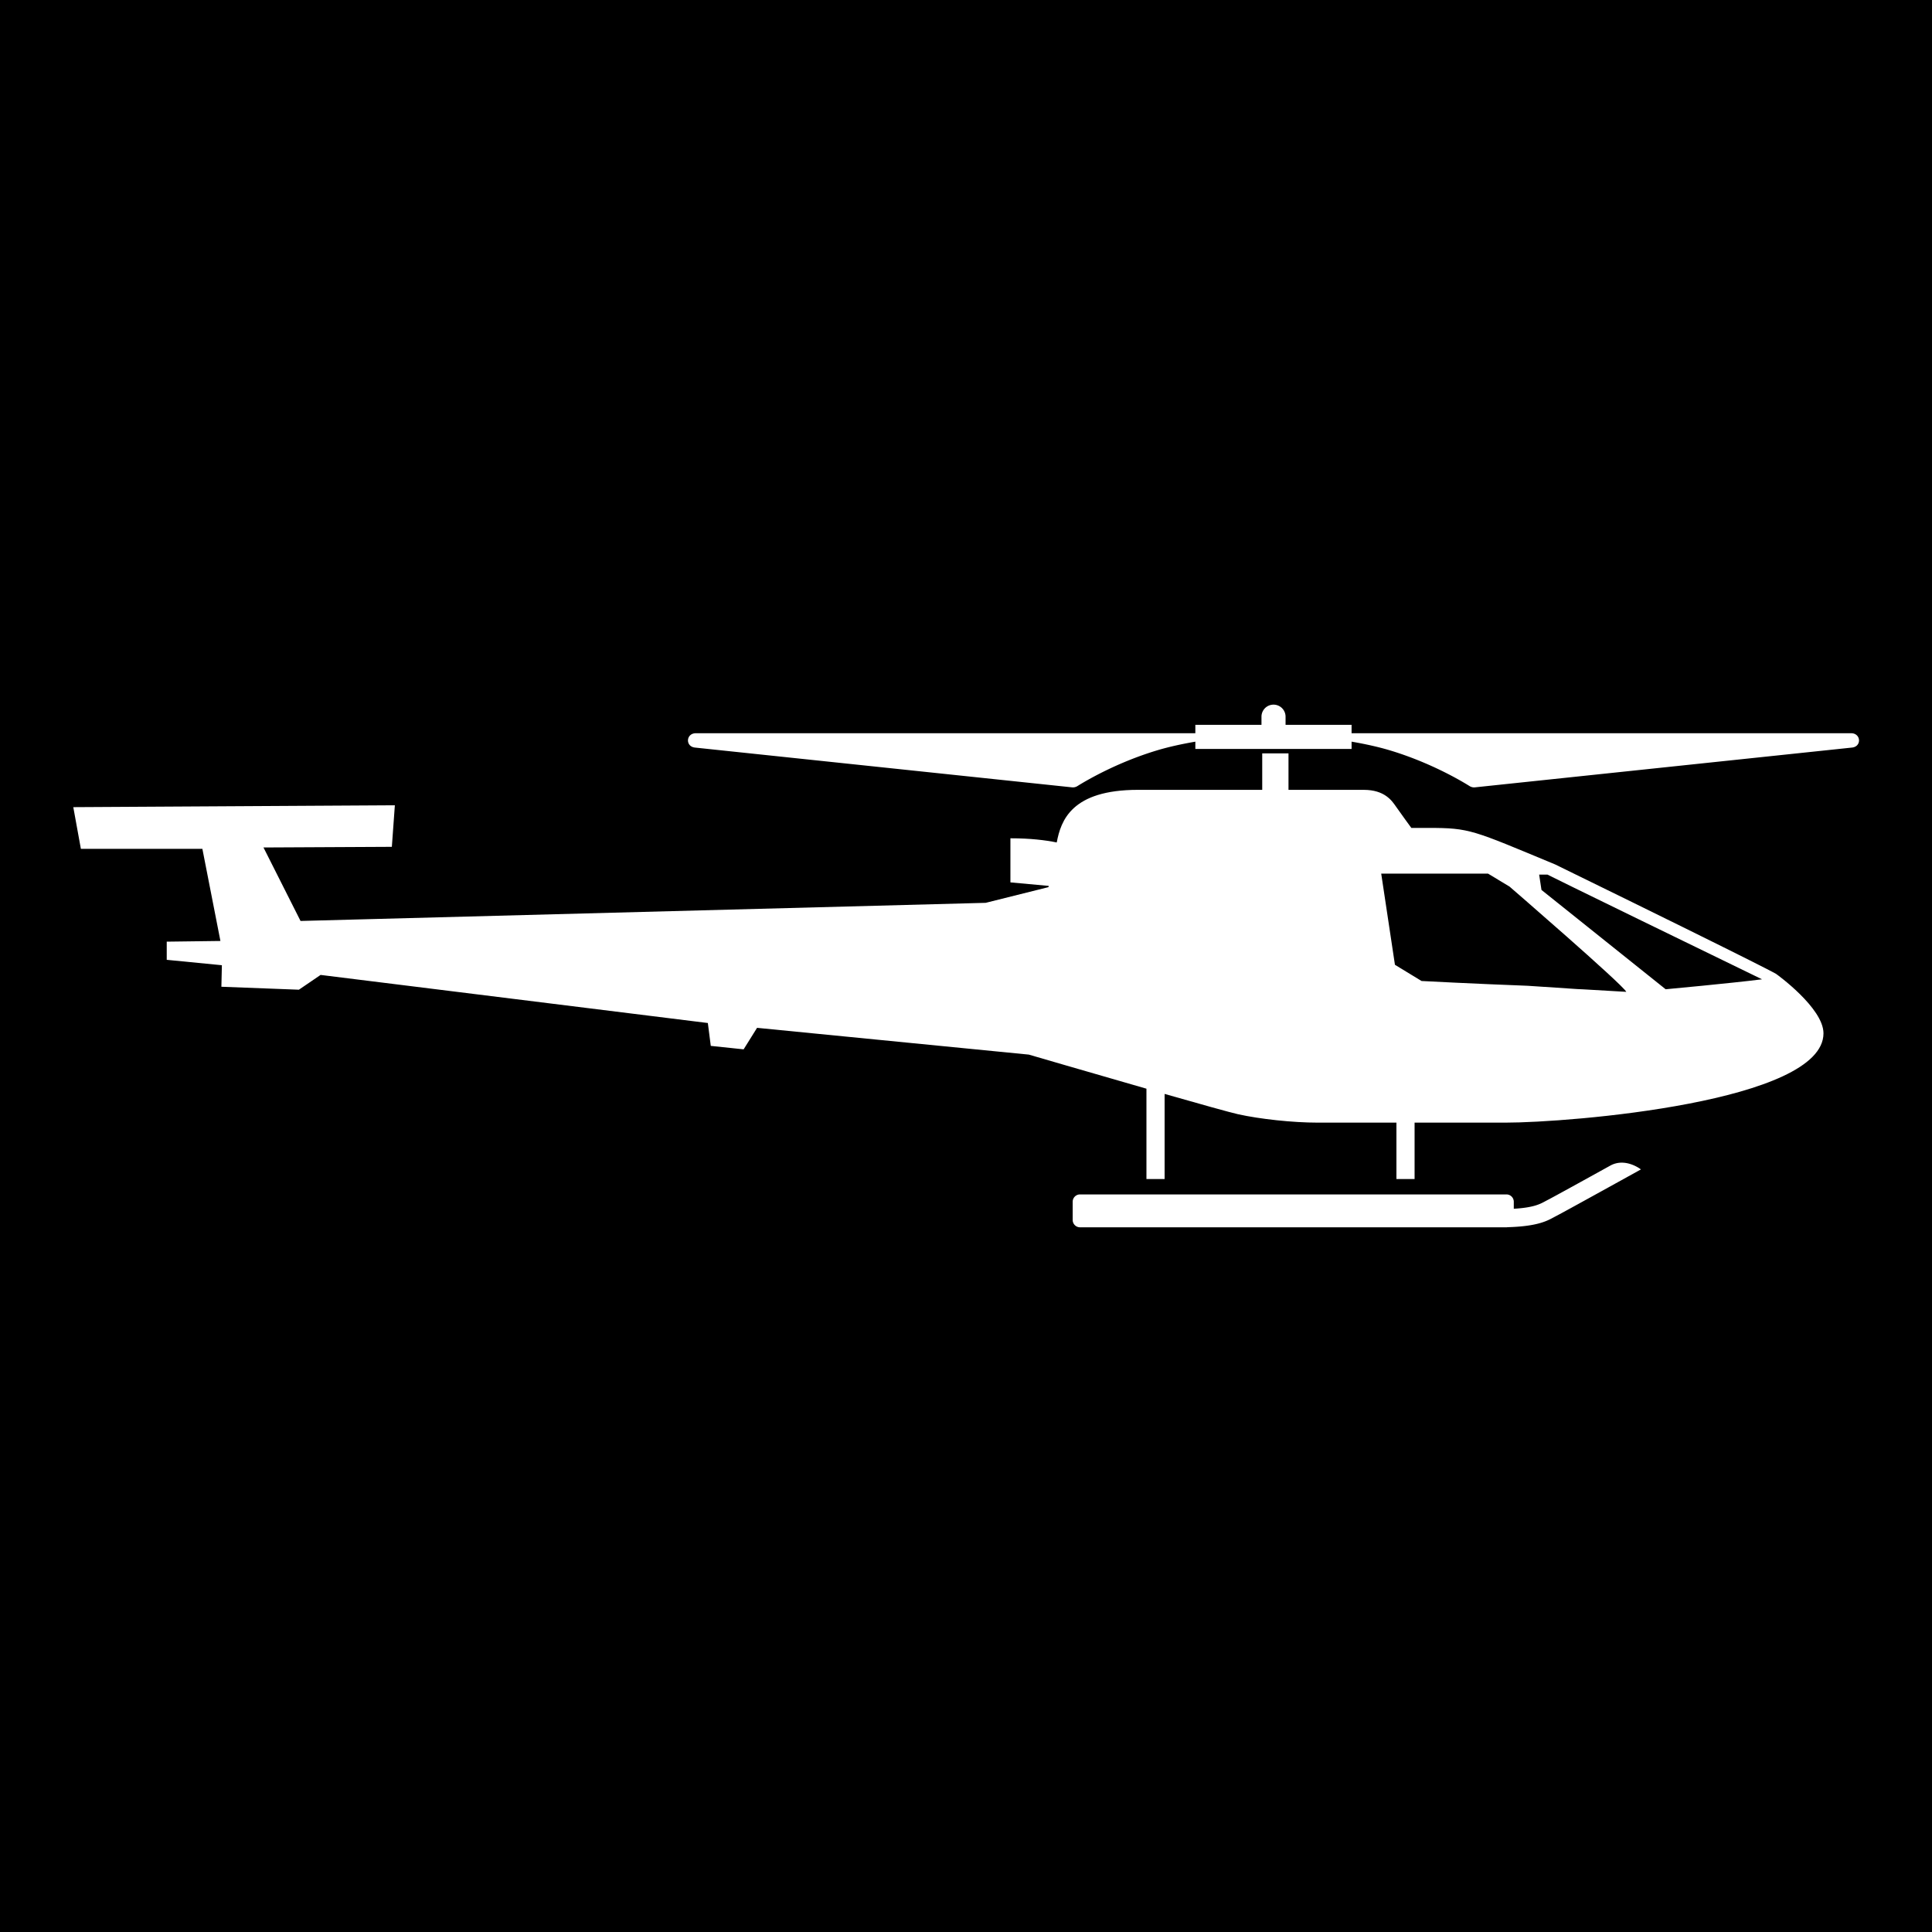 <svg width="512" height="512" version="1.1" id="svg8" xml:space="preserve" xmlns="http://www.w3.org/2000/svg"><defs id="defs12"><filter style="color-interpolation-filters:sRGB" id="filter875" x="-.313" y="-.169" width="1.609" height="1.328"><feFlood flood-opacity="1" flood-color="#3A3F5E" result="flood" id="feFlood865"/><feComposite in="flood" in2="SourceGraphic" operator="out" result="composite1" id="feComposite867"/><feGaussianBlur in="composite1" stdDeviation="15" result="blur" id="feGaussianBlur869"/><feOffset dx="0" dy="0" result="offset" id="feOffset871"/><feComposite in="offset" in2="SourceGraphic" operator="atop" result="composite2" id="feComposite873"/></filter><filter style="color-interpolation-filters:sRGB" id="filter1015" x="-.082" y="-.044" width="1.164" height="1.088"><feFlood flood-opacity="1" flood-color="#3A3F5E" result="flood" id="feFlood1005"/><feComposite in="flood" in2="SourceGraphic" operator="out" result="composite1" id="feComposite1007"/><feGaussianBlur in="composite1" stdDeviation="8.302" result="blur" id="feGaussianBlur1009"/><feOffset dx="0" dy="0" result="offset" id="feOffset1011"/><feComposite in="offset" in2="SourceGraphic" operator="atop" result="composite2" id="feComposite1013"/></filter><filter style="color-interpolation-filters:sRGB" id="filter35638" x="-.057" y="-.131" width="1.114" height="1.261"><feFlood flood-opacity="1" flood-color="#3A3F5E" result="flood" id="feFlood35628"/><feComposite in="flood" in2="SourceGraphic" operator="out" result="composite1" id="feComposite35630"/><feGaussianBlur in="composite1" stdDeviation="6" result="blur" id="feGaussianBlur35632"/><feOffset dx="0" dy="0" result="offset" id="feOffset35634"/><feComposite in="offset" in2="SourceGraphic" operator="atop" result="composite2" id="feComposite35636"/></filter><filter style="color-interpolation-filters:sRGB" id="filter35813" x="-.053" y="-.07" width="1.107" height="1.139"><feFlood flood-opacity="1" flood-color="#3A3F5E" result="flood" id="feFlood35803"/><feComposite in="flood" in2="SourceGraphic" operator="out" result="composite1" id="feComposite35805"/><feGaussianBlur in="composite1" stdDeviation="8" result="blur" id="feGaussianBlur35807"/><feOffset dx="0" dy="0" result="offset" id="feOffset35809"/><feComposite in="offset" in2="SourceGraphic" operator="atop" result="composite2" id="feComposite35811"/></filter><filter style="color-interpolation-filters:sRGB" id="filter36051" x="-.028" y="-.039" width="1.056" height="1.078"><feFlood flood-opacity="1" flood-color="#3A3F5E" result="flood" id="feFlood36041"/><feComposite in="flood" in2="SourceGraphic" operator="out" result="composite1" id="feComposite36043"/><feGaussianBlur in="composite1" stdDeviation="6" result="blur" id="feGaussianBlur36045"/><feOffset dx="0" dy="0" result="offset" id="feOffset36047"/><feComposite in="offset" in2="SourceGraphic" operator="atop" result="composite2" id="feComposite36049"/></filter><filter style="color-interpolation-filters:sRGB" id="filter36715" x="-.07" y="-.091" width="1.139" height="1.182"><feFlood flood-opacity="1" flood-color="#3A3F5E" result="flood" id="feFlood36705"/><feComposite in="flood" in2="SourceGraphic" operator="out" result="composite1" id="feComposite36707"/><feGaussianBlur in="composite1" stdDeviation="16.201" result="blur" id="feGaussianBlur36709"/><feOffset dx="0" dy="0" result="offset" id="feOffset36711"/><feComposite in="offset" in2="SourceGraphic" operator="atop" result="composite2" id="feComposite36713"/></filter><filter style="color-interpolation-filters:sRGB" id="filter37057" x="-.08" y="-.075" width="1.16" height="1.15"><feFlood flood-opacity="1" flood-color="#3A3F5E" result="flood" id="feFlood37047"/><feComposite in="flood" in2="SourceGraphic" operator="out" result="composite1" id="feComposite37049"/><feGaussianBlur in="composite1" stdDeviation=".5" result="blur" id="feGaussianBlur37051"/><feOffset dx="0" dy="0" result="offset" id="feOffset37053"/><feComposite in="offset" in2="SourceGraphic" operator="atop" result="composite2" id="feComposite37055"/></filter><filter style="color-interpolation-filters:sRGB" id="filter3381" x="-.08" y="-.165" width="1.159" height="1.33"><feFlood flood-opacity="1" flood-color="#3A3F5E" result="flood" id="feFlood3371"/><feComposite in="flood" in2="SourceGraphic" operator="out" result="composite1" id="feComposite3373"/><feGaussianBlur in="composite1" stdDeviation="15" result="blur" id="feGaussianBlur3375"/><feOffset dx="0" dy="0" result="offset" id="feOffset3377"/><feComposite in="offset" in2="SourceGraphic" operator="atop" result="composite2" id="feComposite3379"/></filter><filter style="color-interpolation-filters:sRGB" id="filter5102" x="-.031" y="-.045" width="1.062" height="1.091"><feFlood flood-opacity="1" flood-color="#3A3F5E" result="flood" id="feFlood5092"/><feComposite in="flood" in2="SourceGraphic" operator="out" result="composite1" id="feComposite5094"/><feGaussianBlur in="composite1" stdDeviation="15" result="blur" id="feGaussianBlur5096"/><feOffset dx="0" dy="0" result="offset" id="feOffset5098"/><feComposite in="offset" in2="SourceGraphic" operator="atop" result="composite2" id="feComposite5100"/></filter><filter style="color-interpolation-filters:sRGB" id="filter5801" x="-.027" y="-.388" width="1.055" height="1.776"><feFlood flood-opacity="1" flood-color="#3A3F5E" result="flood" id="feFlood5791"/><feComposite in="flood" in2="SourceGraphic" operator="out" result="composite1" id="feComposite5793"/><feGaussianBlur in="composite1" stdDeviation="5" result="blur" id="feGaussianBlur5795"/><feOffset dx="0" dy="0" result="offset" id="feOffset5797"/><feComposite in="offset" in2="SourceGraphic" operator="atop" result="composite2" id="feComposite5799"/></filter><filter style="color-interpolation-filters:sRGB" id="filter6473" x="-.027" y="-.091" width="1.054" height="1.183"><feFlood flood-opacity="1" flood-color="#3A3F5E" result="flood" id="feFlood6463"/><feComposite in="flood" in2="SourceGraphic" operator="out" result="composite1" id="feComposite6465"/><feGaussianBlur in="composite1" stdDeviation="5" result="blur" id="feGaussianBlur6467"/><feOffset dx="0" dy="0" result="offset" id="feOffset6469"/><feComposite in="offset" in2="SourceGraphic" operator="atop" result="composite2" id="feComposite6471"/></filter></defs><path d="M0 0h512v512H0z" fill="#b90202" fill-opacity="1" id="path2" style="fill:#0000;fill-opacity:1"/><style type="text/css" id="style35976">.st0{fill:#000}</style><g id="g6461" style="filter:url(#filter6473)" transform="matrix(-1.056 0 0 1.056 540.503 -17.13)"><path d="M198.49 206.092h24.663v-2.71c4.99.865 10.008 1.946 14.5 3.312 14.952 4.538 26.338 11.288 29.509 13.273a3.15 3.15 0 0 0 2.005.447l140.566-14.829c3.69-.389 3.376-5.348-.342-5.348H223.156v-3.125h-24.663v-3.109a4.491 4.491 0 0 0-8.981 0v3.11h-24.615v3.124H-21.369c-3.717 0-4.031 4.96-.342 5.348l140.566 14.83a3.151 3.151 0 0 0 2.005-.448c3.173-1.984 14.559-8.735 29.51-13.272 4.495-1.365 9.524-2.453 14.525-3.318v2.715h24.615z" id="path5240" style="fill:#fff;fill-opacity:1;stroke-width:.444" transform="translate(61.677 65.47) scale(.673)"/><g id="g5900" transform="translate(26.027 32.507) scale(.383)" style="fill:#fff;fill-opacity:1"><path d="M560.75 740.11H281.36a4.815 4.815 0 0 0-4.813 4.824v4.57c-12.852-.73-17.137-3.046-20.398-4.8-.574-.301-1.128-.614-1.668-.887-3.011-1.5-25.14-13.715-41.27-22.645-9.937-5.387-19.969 2.555-19.969 2.555s51.227 28.379 55.895 30.73c.446.215.875.468 1.332.707 4.403 2.386 10.934 5.902 30.18 6.422.239.047.47.07.708.07h279.41a4.81 4.81 0 0 0 4.812-4.8v-11.903a4.806 4.806 0 0 0-4.82-4.844z" id="path5890" style="fill:#fff;fill-opacity:1"/><path d="m1220.417 486.357-210.703-1.226 1.972 27.224 84.11.426-24.281 48.149-448.93-11.879-41.148-10.285s-.059-.29-.156-.805l25.094-2.304v-28.895c-12.95 0-22.922 1.21-30.348 2.734-2.735-14.387-9.672-34.477-53.258-34.477H441.38v-23.885h-17.213v23.885h-49.31c-13.608 0-18.405 7.055-20.976 10.766-2.567 3.73-10.2 14.172-10.2 14.172h-10.966c-27.622 0-28.867 1.363-83.316 23.953-145.303 71.037-144.888 71.82-144.888 71.82s-30.887 22.152-30.887 38.82c0 44.953 166.05 58.523 208.56 58.523h59.363v36.961h11.902v-36.961h51.574c16.285 0 37.883-2.316 52.285-5.531 5.281-1.176 25.066-6.73 48.035-13.285v55.777h11.902v-59.207c37.008-10.633 77.062-22.332 77.062-22.332l178.08-17.543 8.797 14.09 21.527-2.258 1.922-14.988 253.74-31.512 14.216 9.684 50.79-1.936-.322-14.103 36.133-3.54v-11.901l-35.177-.45 11.823-60.36 79.612-.005zM113.885 599.16c140.424-68.244 140.533-68.594 140.533-68.594h5.508l-1.524 10.031-81.369 65.084s-42.167-3.886-63.148-6.52zm240.536-9.515-17.438 10.621s-34.367 1.813-69.562 3.133c-64.513 4.249-.362.157-64.592 3.974 2.688-5.148 76.499-68.96 76.499-68.96l14.102-8.509h69.987z" id="path5898" style="fill:#fff;fill-opacity:1"/></g></g></svg>
